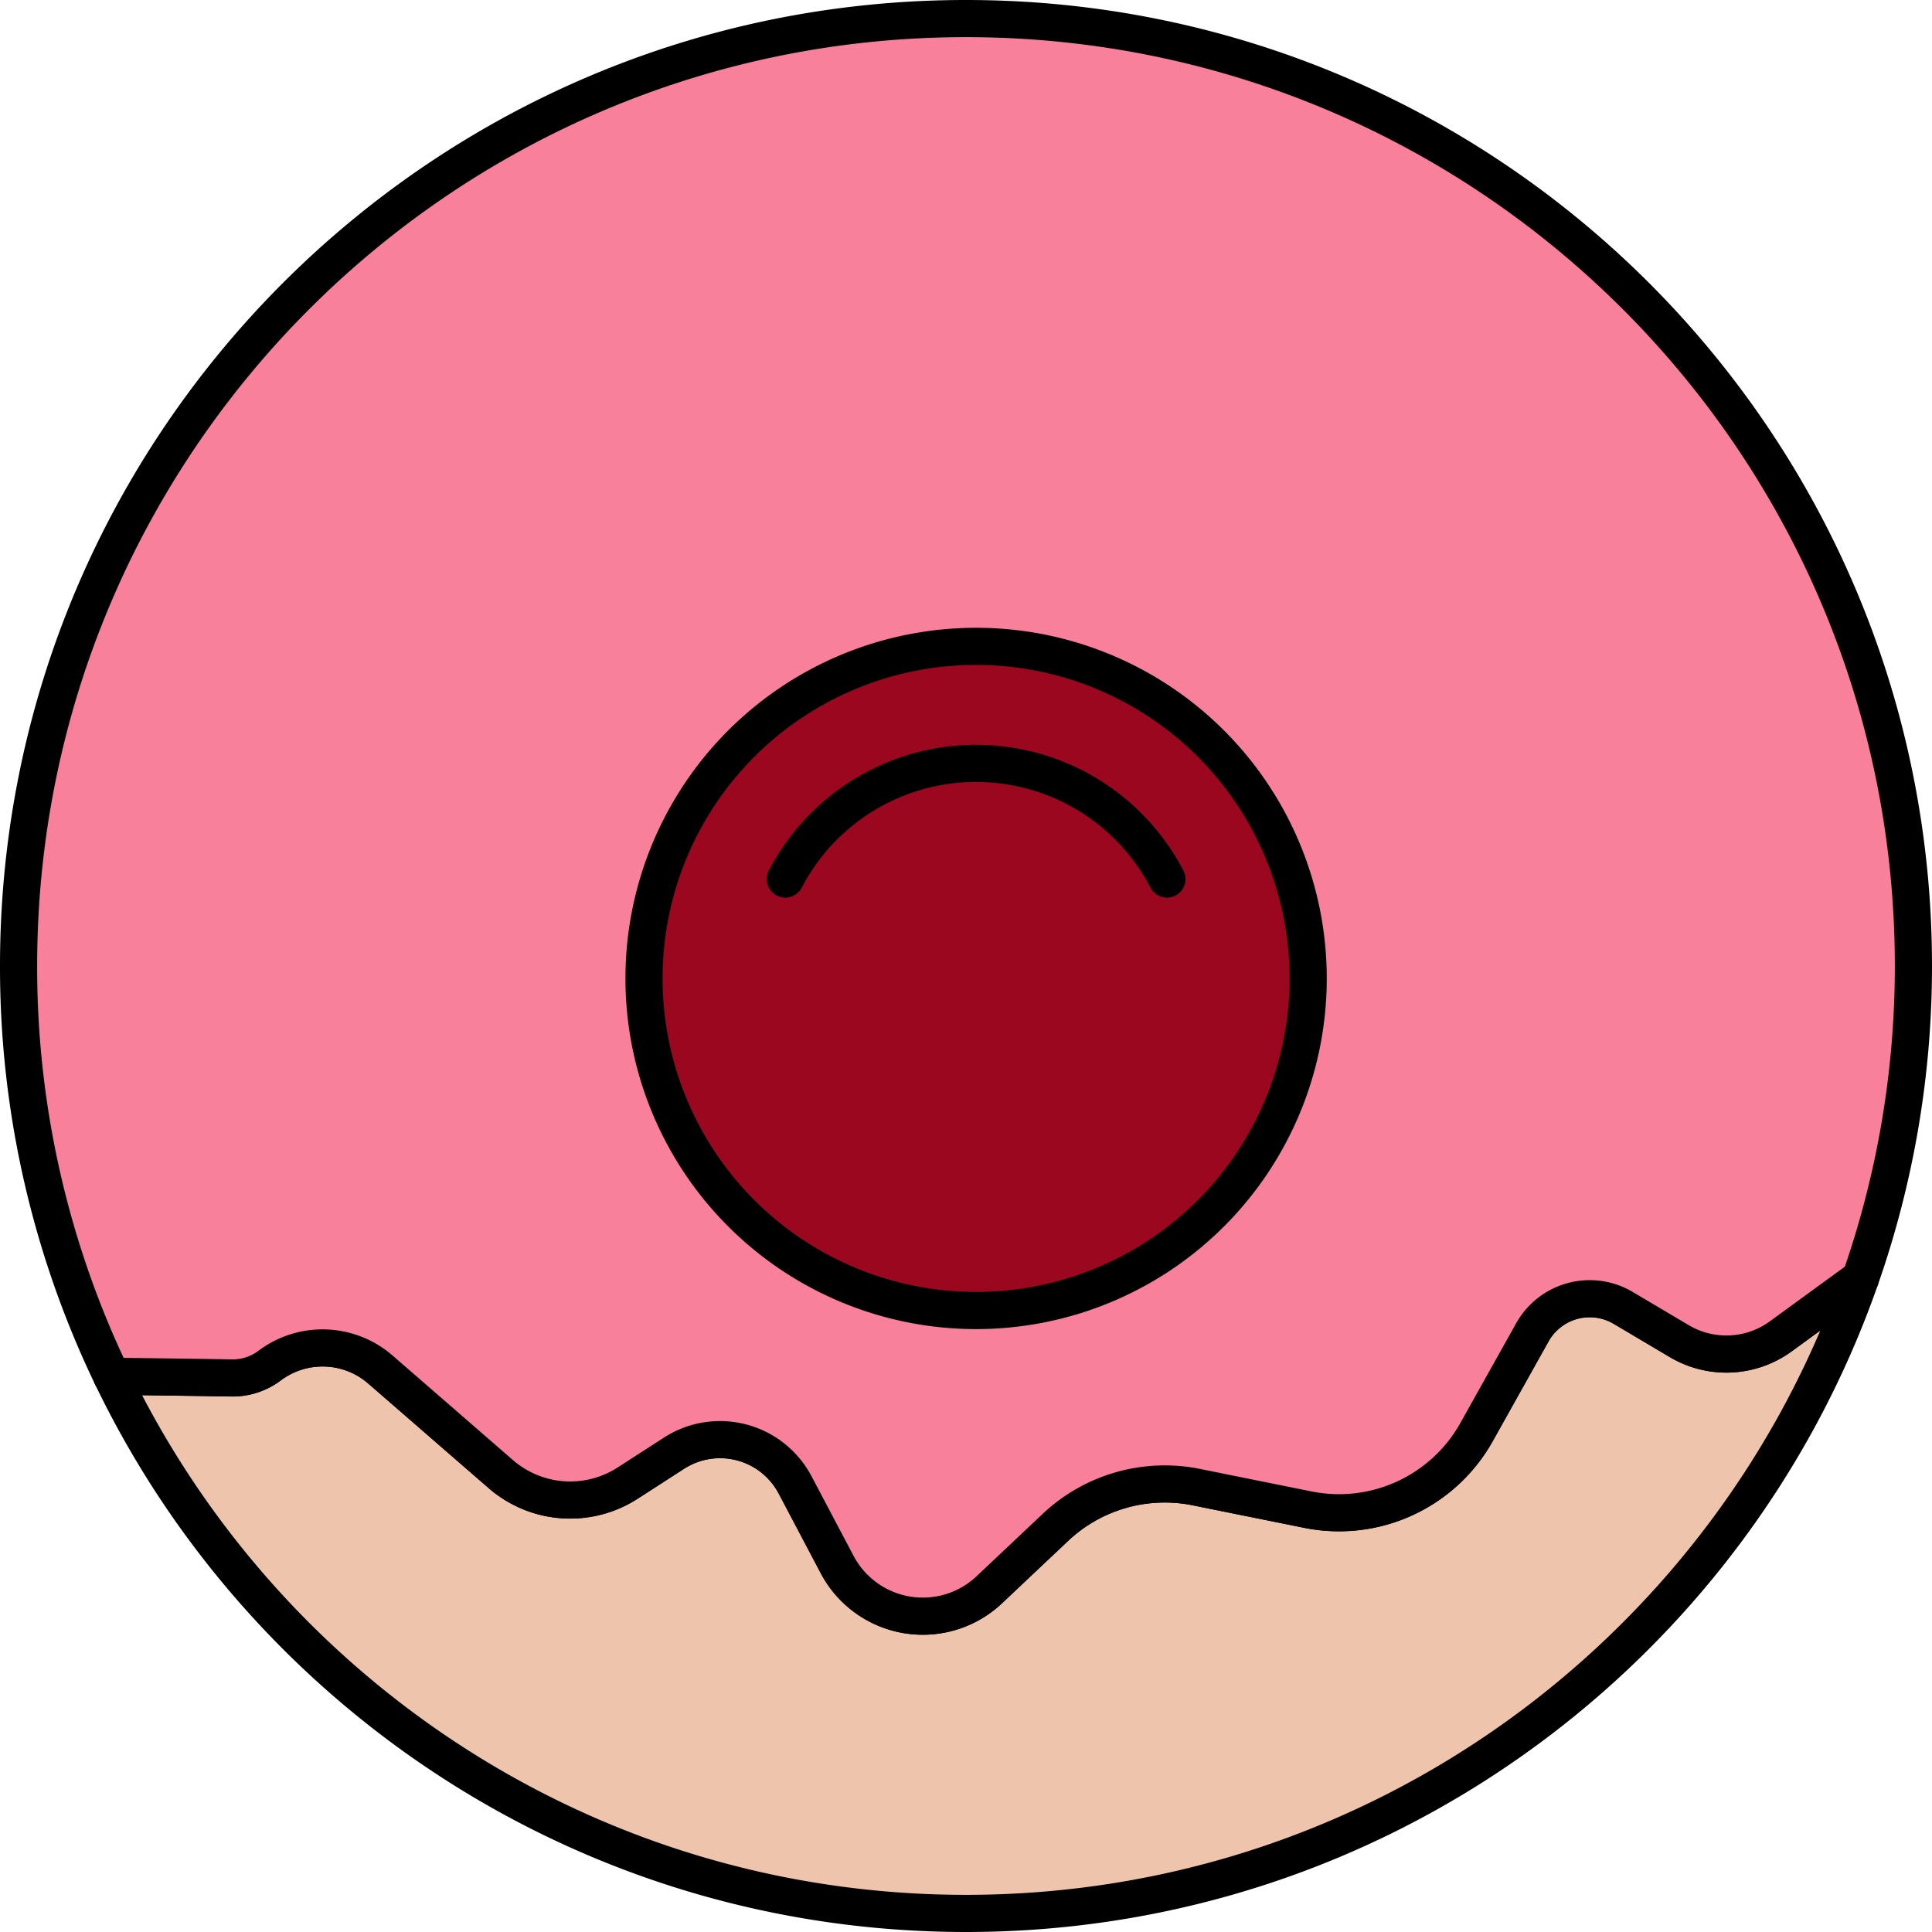 <svg xmlns="http://www.w3.org/2000/svg" width="520" height="520" viewBox="0 0 520 520">
  <g id="Dona" transform="translate(-90 -90)">
    <path id="Trazado_4" data-name="Trazado 4" d="M541.98,450.96l-15.1-8.95a17.675,17.675,0,0,0-24.44,6.58l-15.03,26.86A42.411,42.411,0,0,1,442,496.31l-30.02-6.06a42.893,42.893,0,0,0-37.93,10.85l-17.78,16.78a26.07,26.07,0,0,1-40.95-6.79L304,489.64a22.843,22.843,0,0,0-32.58-8.53l-12.5,8.06a28.5,28.5,0,0,1-34.13-2.43l-32.4-28.14a23.746,23.746,0,0,0-29.81-1.07,16.564,16.564,0,0,1-10.23,3.33c-6.78-.11-18.93-.29-32.26-.44C161.25,545.97,248.73,605,350,605c111.38,0,206.02-71.44,240.76-170.97l-21.45,15.63A24.857,24.857,0,0,1,541.98,450.96Z" fill="#efc4ac" stroke="#000" stroke-linecap="round" stroke-linejoin="round" stroke-miterlimit="10" stroke-width="10"/>
    <path id="Trazado_5" data-name="Trazado 5" d="M350,95C209.17,95,95,209.17,95,350a254.032,254.032,0,0,0,25.09,110.44c13.34.14,25.48.33,32.26.44a16.524,16.524,0,0,0,10.23-3.33,23.732,23.732,0,0,1,29.81,1.07l32.4,28.14a28.5,28.5,0,0,0,34.13,2.43l12.5-8.06A22.843,22.843,0,0,1,304,489.66l11.32,21.44a26.077,26.077,0,0,0,40.95,6.79l17.78-16.78a42.913,42.913,0,0,1,37.93-10.85L442,496.32a42.411,42.411,0,0,0,45.41-20.86l15.03-26.86a17.685,17.685,0,0,1,24.44-6.58l15.1,8.95a24.857,24.857,0,0,0,27.33-1.3l21.45-15.63A254.5,254.5,0,0,0,605,350C605,209.17,490.83,95,350,95Z" fill="#f9809a" stroke="#000" stroke-linecap="round" stroke-linejoin="round" stroke-miterlimit="10" stroke-width="10"/>
    <path id="Trazado_7" data-name="Trazado 7" d="M89.38,0A89.38,89.38,0,1,1,0,89.38,89.38,89.38,0,0,1,89.38,0Z" transform="translate(263.34 263.97)" fill="#9c0720" stroke="#000" stroke-linecap="round" stroke-width="10"/>
    <path id="Trazado_6" data-name="Trazado 6" d="M301.37,326.6a57.925,57.925,0,0,1,102.71,0" fill="none" stroke="#000" stroke-linecap="round" stroke-linejoin="round" stroke-miterlimit="10" stroke-width="10"/>
  </g>
</svg>
